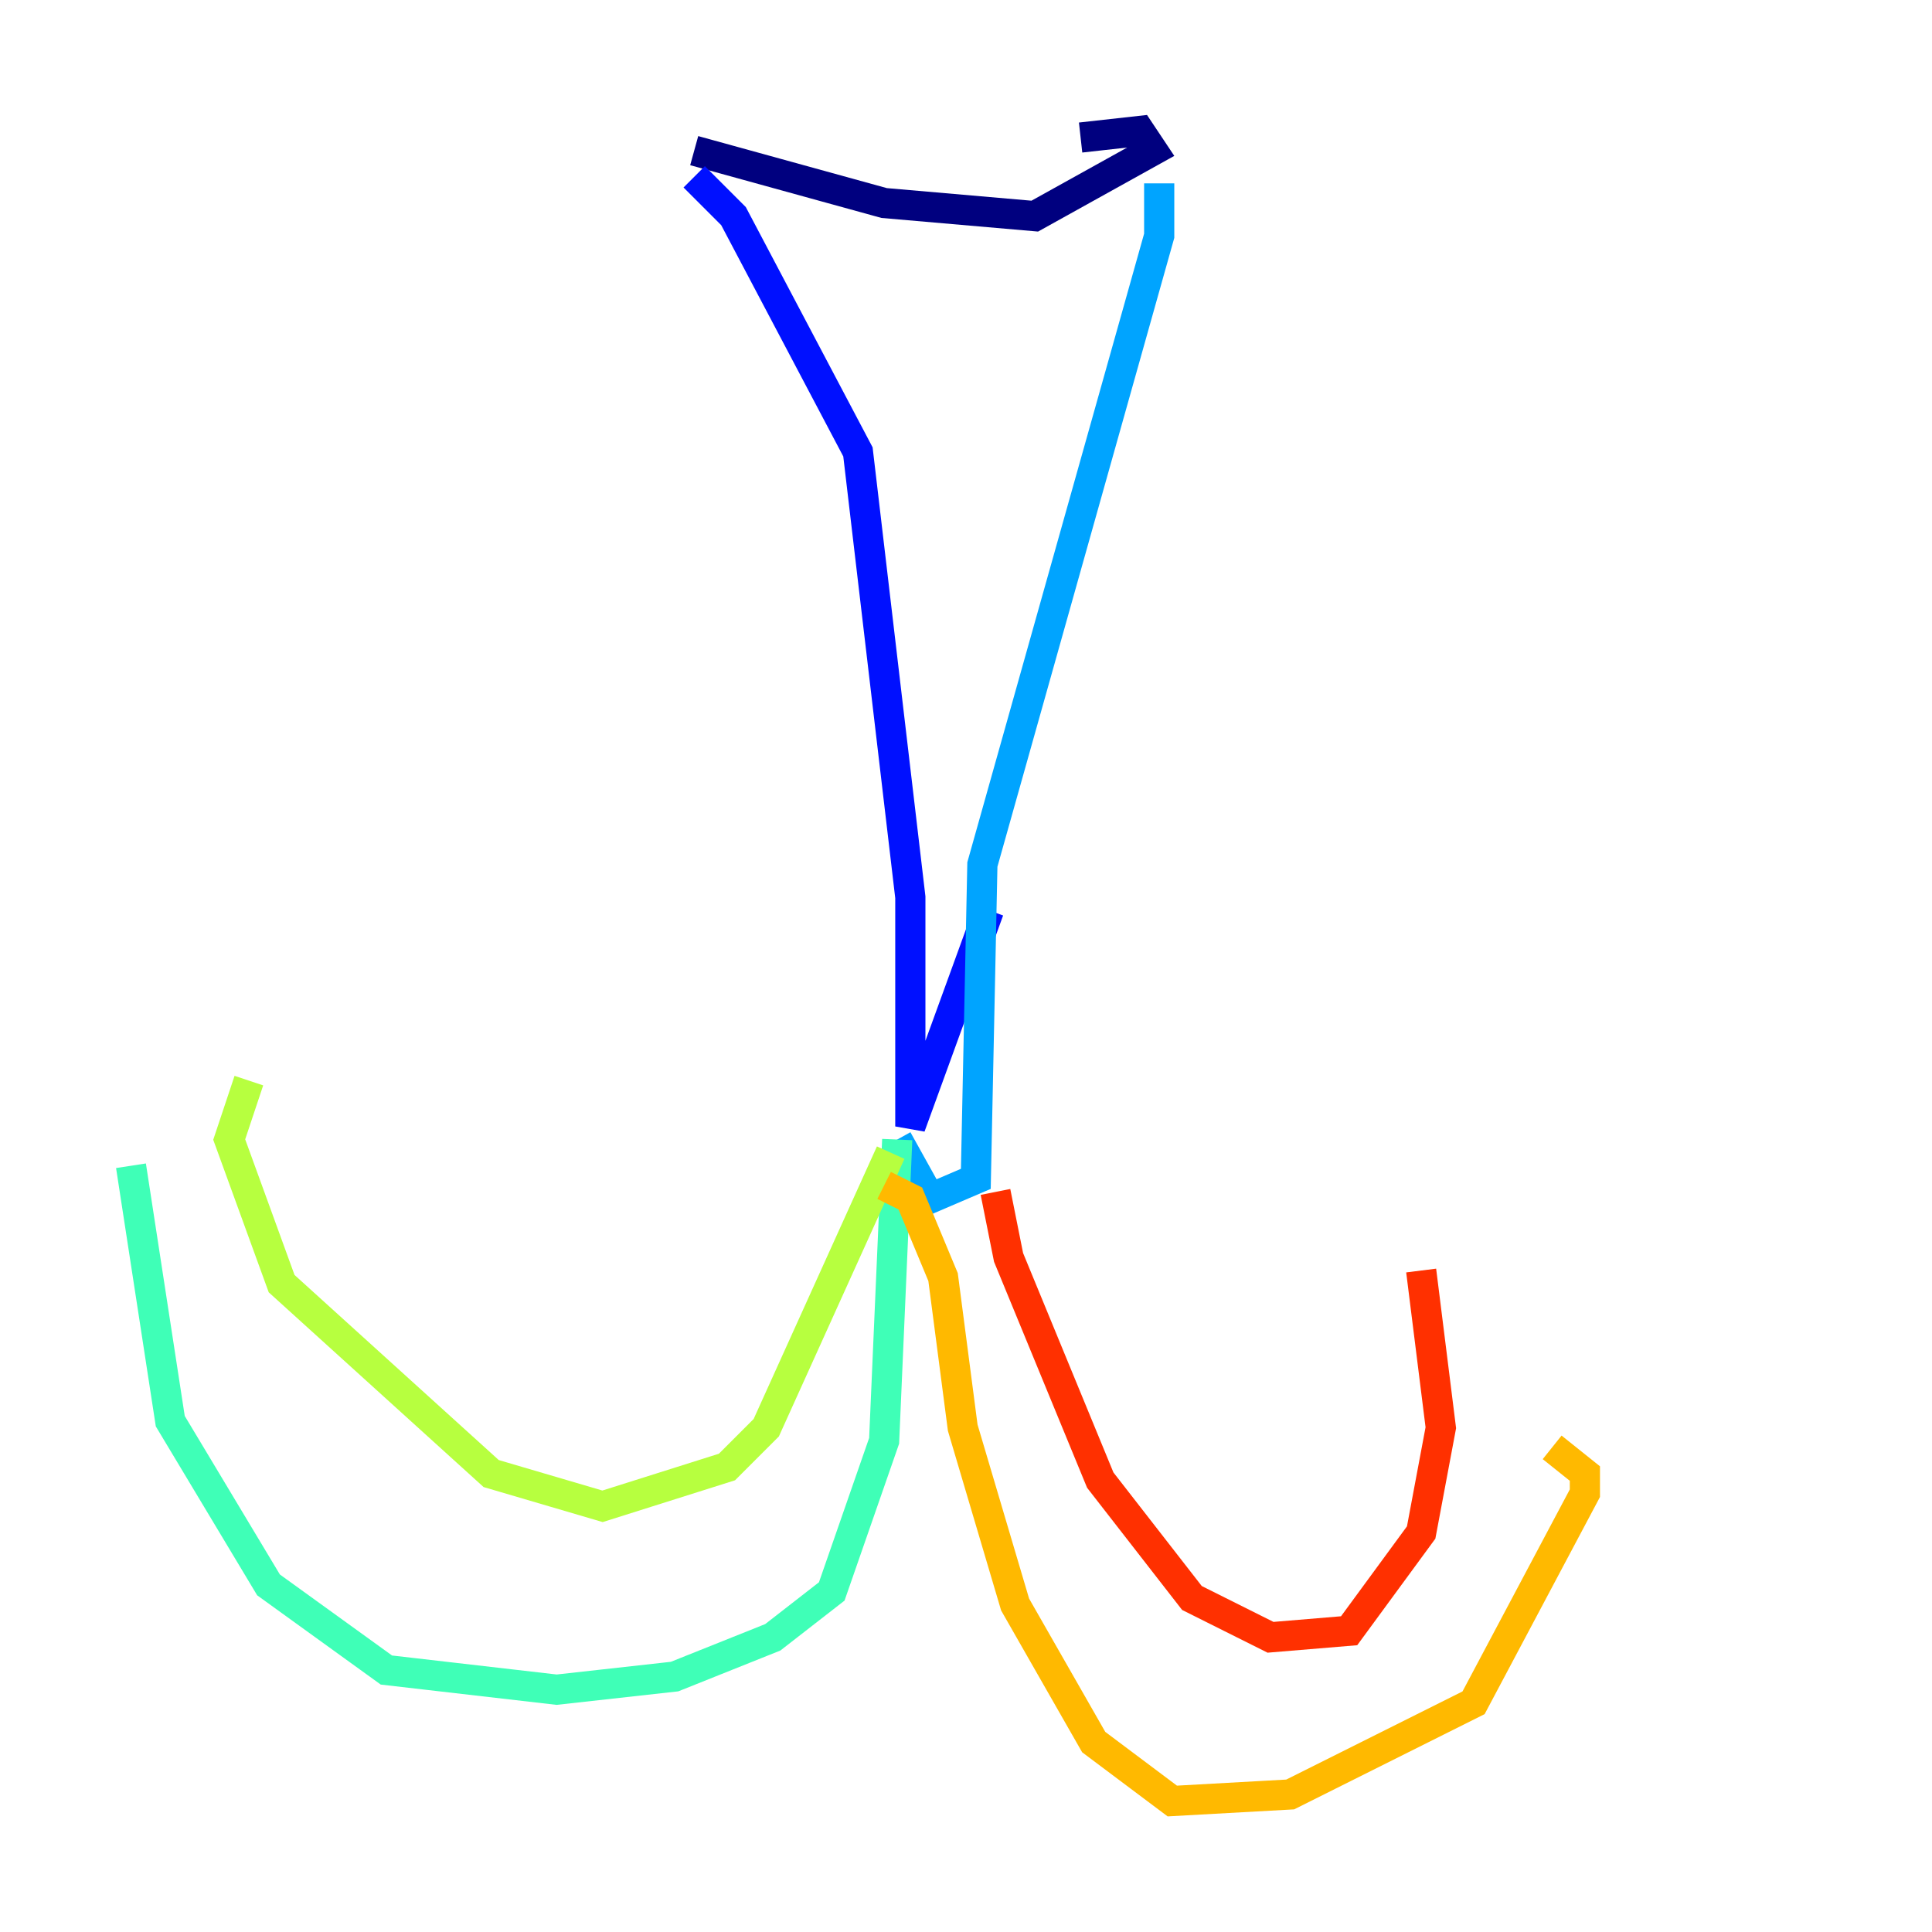 <?xml version="1.0" encoding="utf-8" ?>
<svg baseProfile="tiny" height="128" version="1.2" viewBox="0,0,128,128" width="128" xmlns="http://www.w3.org/2000/svg" xmlns:ev="http://www.w3.org/2001/xml-events" xmlns:xlink="http://www.w3.org/1999/xlink"><defs /><polyline fill="none" points="45.993,9.98 58.576,13.451 68.556,14.319 76.366,9.98 75.498,8.678 71.593,9.112" stroke="#00007f" stroke-width="2" /><polyline fill="none" points="45.993,11.715 48.597,14.319 56.841,29.939 60.312,59.444 60.312,74.63 65.519,60.312" stroke="#0010ff" stroke-width="2" /><polyline fill="none" points="76.8,12.149 76.8,15.62 65.085,57.275 64.651,78.102 61.614,79.403 59.444,75.498" stroke="#00a4ff" stroke-width="2" /><polyline fill="none" points="59.444,75.498 58.576,95.458 55.105,105.437 51.2,108.475 44.691,111.078 36.881,111.946 25.6,110.644 17.79,105.003 11.281,94.156 8.678,77.234" stroke="#3fffb7" stroke-width="2" /><polyline fill="none" points="59.01,76.366 50.766,94.59 48.163,97.193 39.919,99.797 32.542,97.627 18.658,85.044 15.186,75.498 16.488,71.593" stroke="#b7ff3f" stroke-width="2" /><polyline fill="none" points="58.576,78.536 60.312,79.403 62.481,84.61 63.783,94.59 67.254,106.305 72.461,115.417 77.668,119.322 85.478,118.888 97.627,112.814 105.003,98.929 105.003,97.627 102.834,95.891" stroke="#ffb900" stroke-width="2" /><polyline fill="none" points="65.953,78.969 66.82,83.308 72.895,98.061 78.969,105.871 84.176,108.475 89.383,108.041 94.156,101.532 95.458,94.59 94.156,84.176" stroke="#ff3000" stroke-width="2" /><polyline fill="none" points="66.386,78.536 66.386,78.536" stroke="#7f0000" stroke-width="2" /></svg>